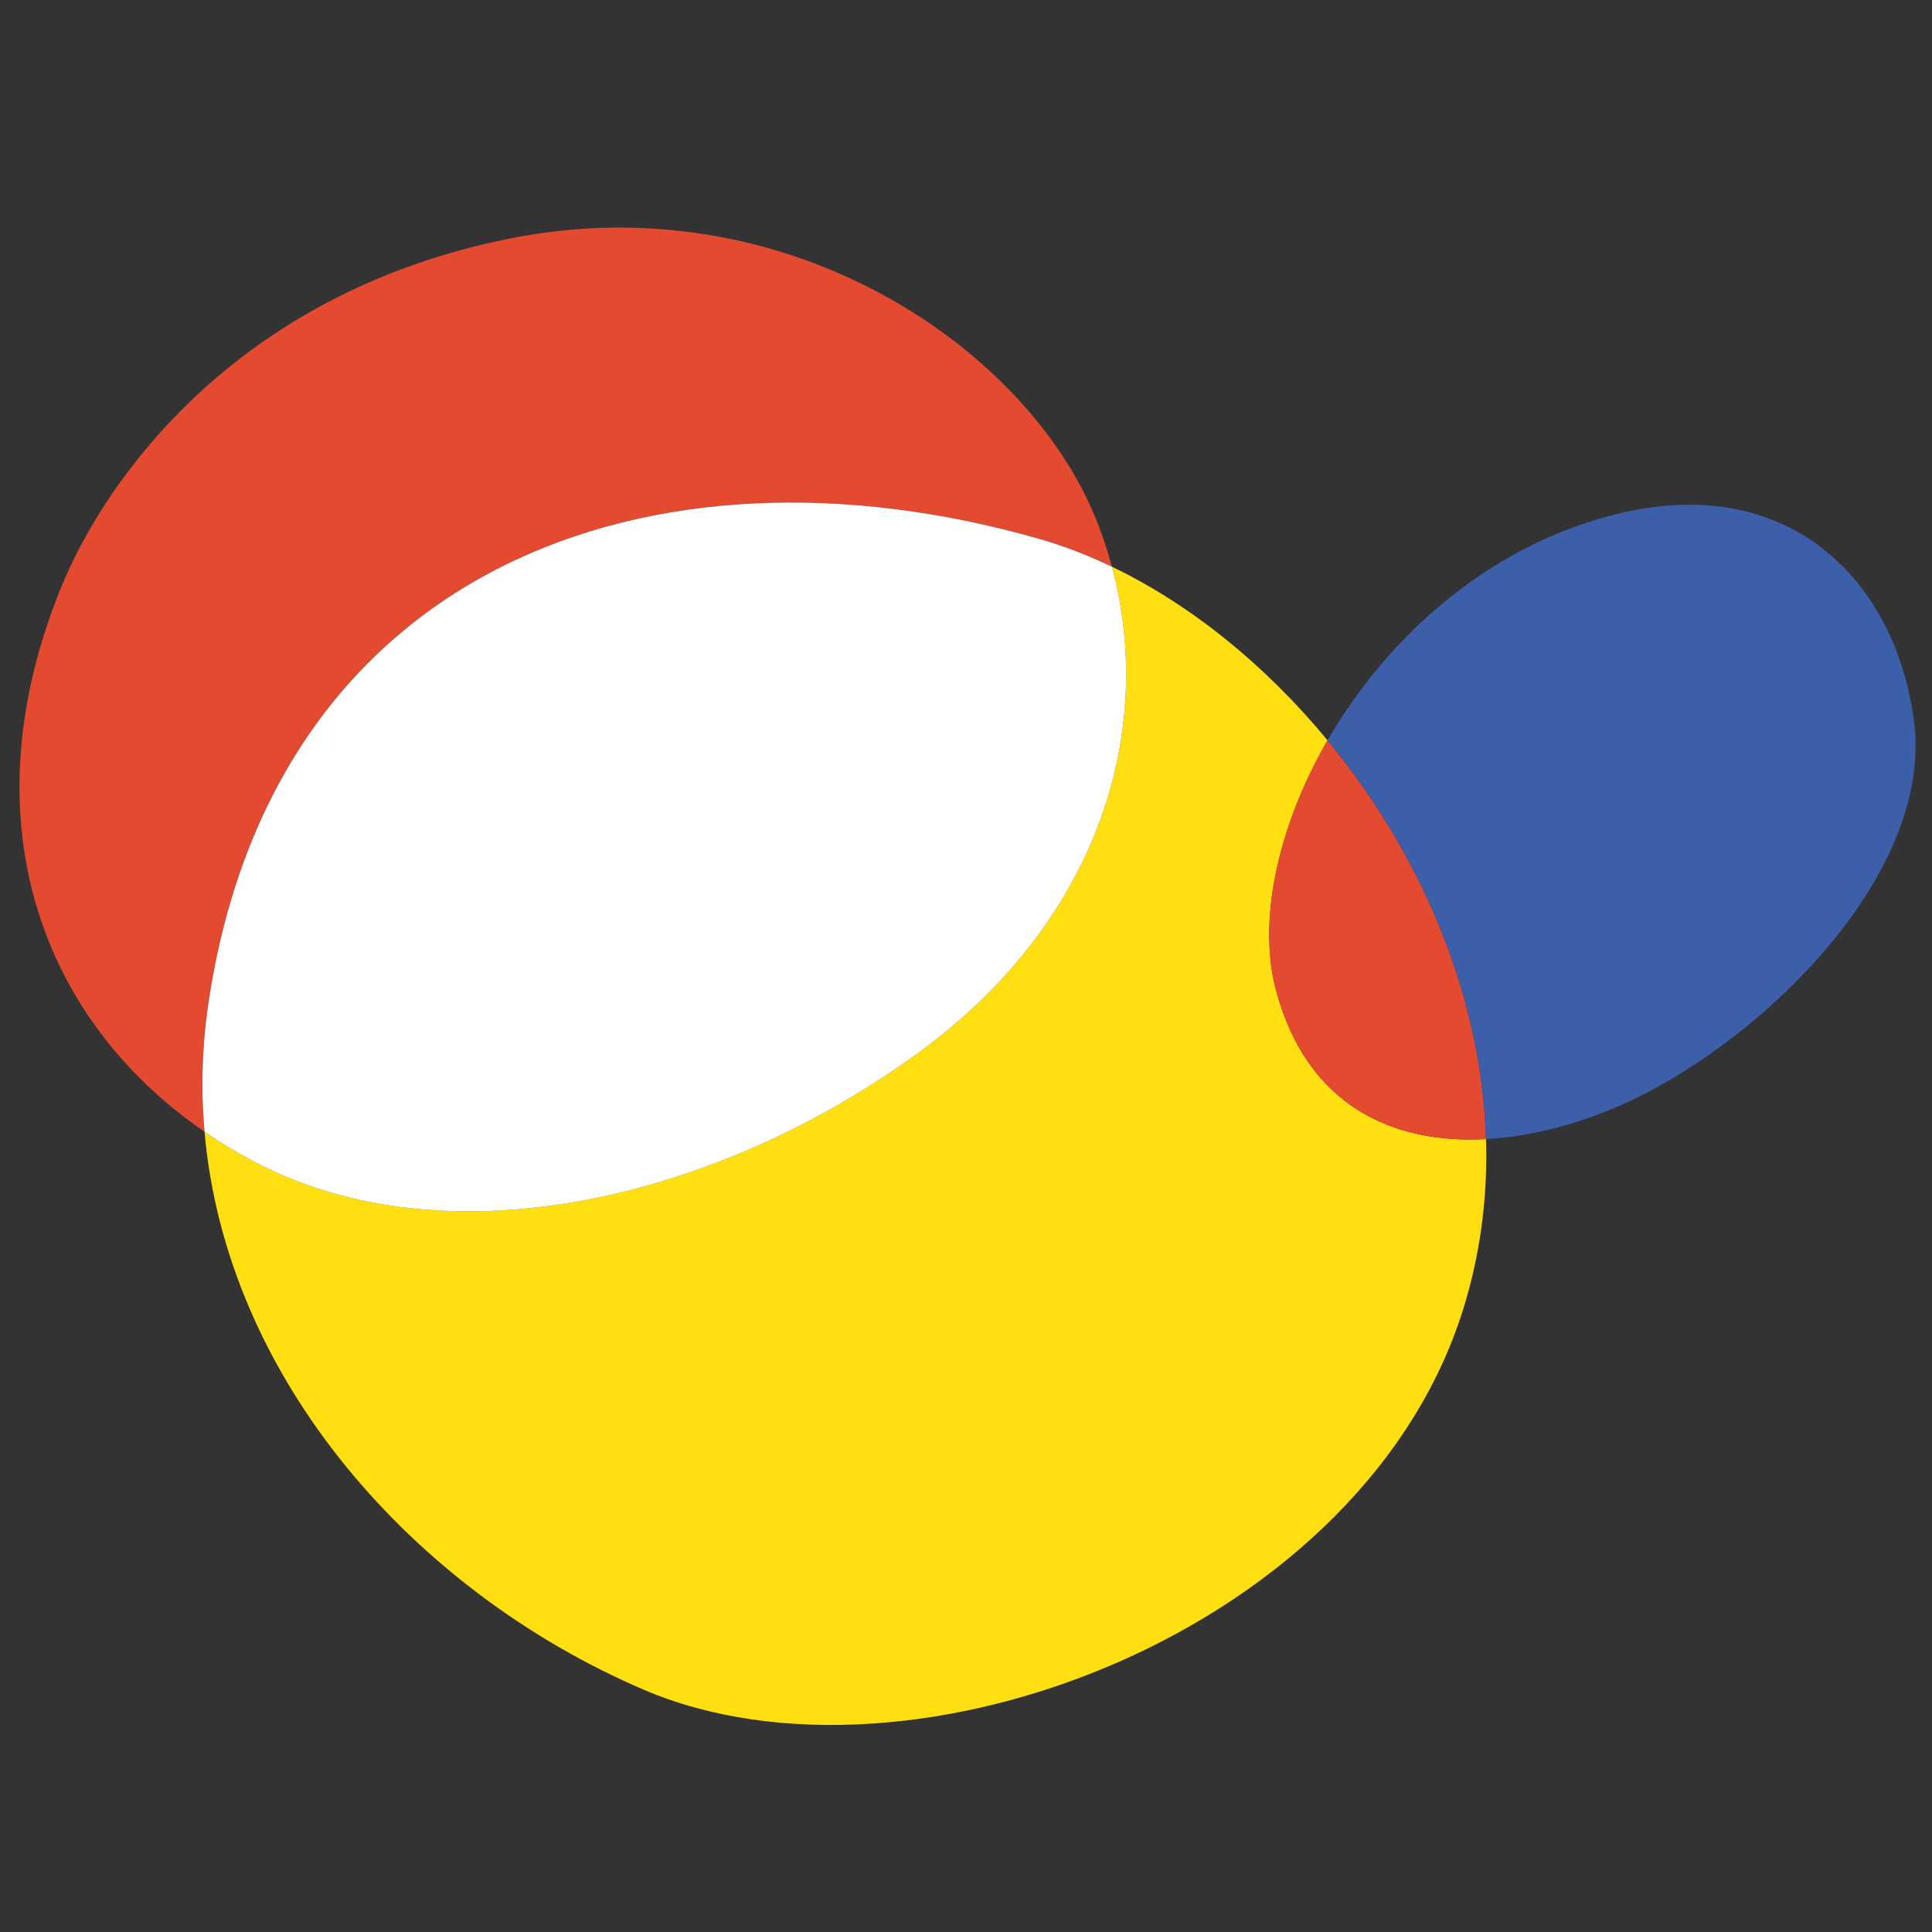 <?xml version="1.0" encoding="utf-8"?>
<!-- Generator: Adobe Illustrator 24.2.0, SVG Export Plug-In . SVG Version: 6.00 Build 0)  -->
<svg version="1.1" id="Ebene_1" xmlns="http://www.w3.org/2000/svg" xmlns:xlink="http://www.w3.org/1999/xlink" x="0px" y="0px"
	 viewBox="0 0 400 400" style="enable-background:new 0 0 400 400;" xml:space="preserve">
<rect x="0" y="0" width="400" height="400" fill="#333333" stroke="none"/>
<style type="text/css">
	.st0{fill:#3D5EA9;}
	.st1{fill:#FFFFFF;}
	.st2{fill:#FFDF10;}
	.st3{fill:#E34A2F;}
</style>
<g>
	<path class="st0" d="M-389.79,301.96c-11.54,26.88-35.26,49.94-75.52,68.19c-71.86,32.57-134.14,40.25-166.72-28.74
		c-32.57-68.99-24.7-131.26,32.59-184.92c20.86-19.55,55.57-42.17,114.96-33.54c29.79,4.33,53.07,17.33,69.97,36.46
		c-26.41,6.02-52.54,17.6-69.97,36.37c-32.2,34.68-34.49,64.18,0,96.77C-463.47,312.41-423.97,310.2-389.79,301.96z"/>
	<path class="st1" d="M-389.79,301.96c-34.18,8.24-73.68,10.44-94.69-9.41c-34.49-32.59-32.2-62.09,0-96.77
		c17.43-18.77,43.55-30.35,69.97-36.37c16.81,19.01,27.29,44.1,31.59,72.77C-379.13,257.46-380.7,280.88-389.79,301.96z"/>
	<path class="st2" d="M-336.93,282.96c-11.22,5.99-30.94,13.73-52.86,19c9.09-21.08,10.66-44.51,6.87-69.78
		c-4.3-28.67-14.79-53.75-31.59-72.77c11.34-2.6,22.74-4.17,33.53-4.83c35.89-2.24,71.84,12.45,83.34,47.9
		C-286.15,237.94-308.18,267.64-336.93,282.96z"/>
	<path class="st3" d="M-342.67,96.13c-29.7,5.76-52.76-3.82-59.35-28.74c-7.6-28.75,14.31-53.65,37.31-60.36
		c23-6.71,43.12,2.87,56.54,30.66C-294.77,65.47-312.97,90.38-342.67,96.13z"/>
</g>
<g>
	<path class="st0" d="M1181.12,18.8c-22.01,10.53-37.29,25.61-47.32,41.97c-15.24,24.88-29.04,48.74-35.84,74.29
		c-7.39-3.86-13.27-9.56-16.71-17.52c-21.09-48.66,5.68-83.51,47.03-95.68C1149.27,15.69,1166.49,14.53,1181.12,18.8z"/>
	<path class="st2" d="M1192.35,125.66c-23.38,13.91-68.32,23.1-94.39,9.41c6.8-25.55,20.6-49.42,35.84-74.29
		c10.03-16.36,25.31-31.44,47.32-41.97c14.22,4.13,25.98,13.42,36.38,28.2C1238.58,77,1222.36,107.83,1192.35,125.66z"/>
	<path class="st3" d="M1423.49,162.55c0,48.28-34.41,88.06-83.31,109.7c-9.38-16.43-22.14-31.93-39.97-45.21
		c-44.59-33.24-98.12-68.12-137.86-37.31c-23.16,17.96-25.83,56.88-9.18,91.29c-16.33-9.19-30.46-23.87-42.03-46.42
		c-19.56-38.17-21.07-69.97-13.18-99.53c26.07,13.7,71.01,4.51,94.39-9.41c30-17.83,46.22-48.66,25.15-78.66
		c-10.4-14.78-22.17-24.07-36.38-28.2c25.61-12.23,60.31-18.28,106.4-12.96C1373.24,15.74,1423.49,97.7,1423.49,162.55z"/>
	<path class="st1" d="M1340.18,272.25c-16.77,7.43-35.26,12.72-54.63,15.48c-51.82,7.37-97.18,13.08-132.36-6.71h-0.01
		c-16.65-34.41-13.99-73.33,9.18-91.29c39.74-30.81,93.26,4.06,137.86,37.31C1318.04,240.31,1330.8,255.81,1340.18,272.25z"/>
	<path class="st2" d="M1293.73,395.72c-36.5-2.43-94.07-53.52-125.7-91.64c-5.99-7.23-10.95-15.02-14.84-23.06
		c35.17,19.79,80.53,14.09,132.36,6.71c19.37-2.77,37.87-8.05,54.63-15.48c14.1,24.72,20.53,51.59,24.9,76.43
		C1372.39,390.03,1330.21,398.14,1293.73,395.72z"/>
</g>
<g>
	<path class="st2" d="M303.5,269.21c-19.81,68.29-114.9,104.44-170.36,80.57c-47.42-20.39-86.29-64.19-90.8-115.46
		c3.16,2.15,6.46,4.16,9.93,6c41.04,21.83,97.83,7.27,138.77-23.05c37.03-27.43,48.13-66.61,39.17-99.94
		c16.27,7.81,31.81,20.37,44.64,35.95c-10.4,18.04-14.49,37.49-10.66,51.75c6.41,23.95,24.24,31.85,43.47,30.81
		C308.01,246.93,306.72,258.14,303.5,269.21z"/>
	<path class="st3" d="M230.21,117.33c-5.01-2.41-10.1-4.37-15.19-5.81c-80.57-22.98-158.54,6.39-171.87,96.1
		c-1.35,9.06-1.58,17.99-0.81,26.7c-34.18-23.46-49.19-65.12-29.6-112.92c8.88-21.68,35.67-60.61,92.83-72.02
		s106.6,22.32,121.13,57.58C228.11,110.35,229.27,113.81,230.21,117.33z"/>
	<path class="st1" d="M191.05,217.28c-40.94,30.32-97.73,44.88-138.77,23.05c-3.47-1.84-6.77-3.85-9.93-6
		c-0.77-8.71-0.54-17.64,0.81-26.7c13.34-89.72,91.3-119.08,171.87-96.1c5.09,1.45,10.18,3.41,15.19,5.81
		C239.17,150.67,228.07,189.85,191.05,217.28z"/>
	<path class="st3" d="M307.66,235.84c-19.23,1.04-37.06-6.87-43.47-30.81c-3.82-14.26,0.26-33.71,10.66-51.75
		C293.73,176.15,306.75,205.52,307.66,235.84z"/>
	<path class="st0" d="M342.11,225.62c-10.5,5.65-22.73,9.6-34.45,10.22c-0.91-30.32-13.93-59.69-32.81-82.56
		c12.09-20.93,32.7-39.95,59.33-46.73c35.65-9.06,58.11,13.08,62.07,42.53C400.22,178.55,369.84,210.69,342.11,225.62z"/>
</g>
</svg>
